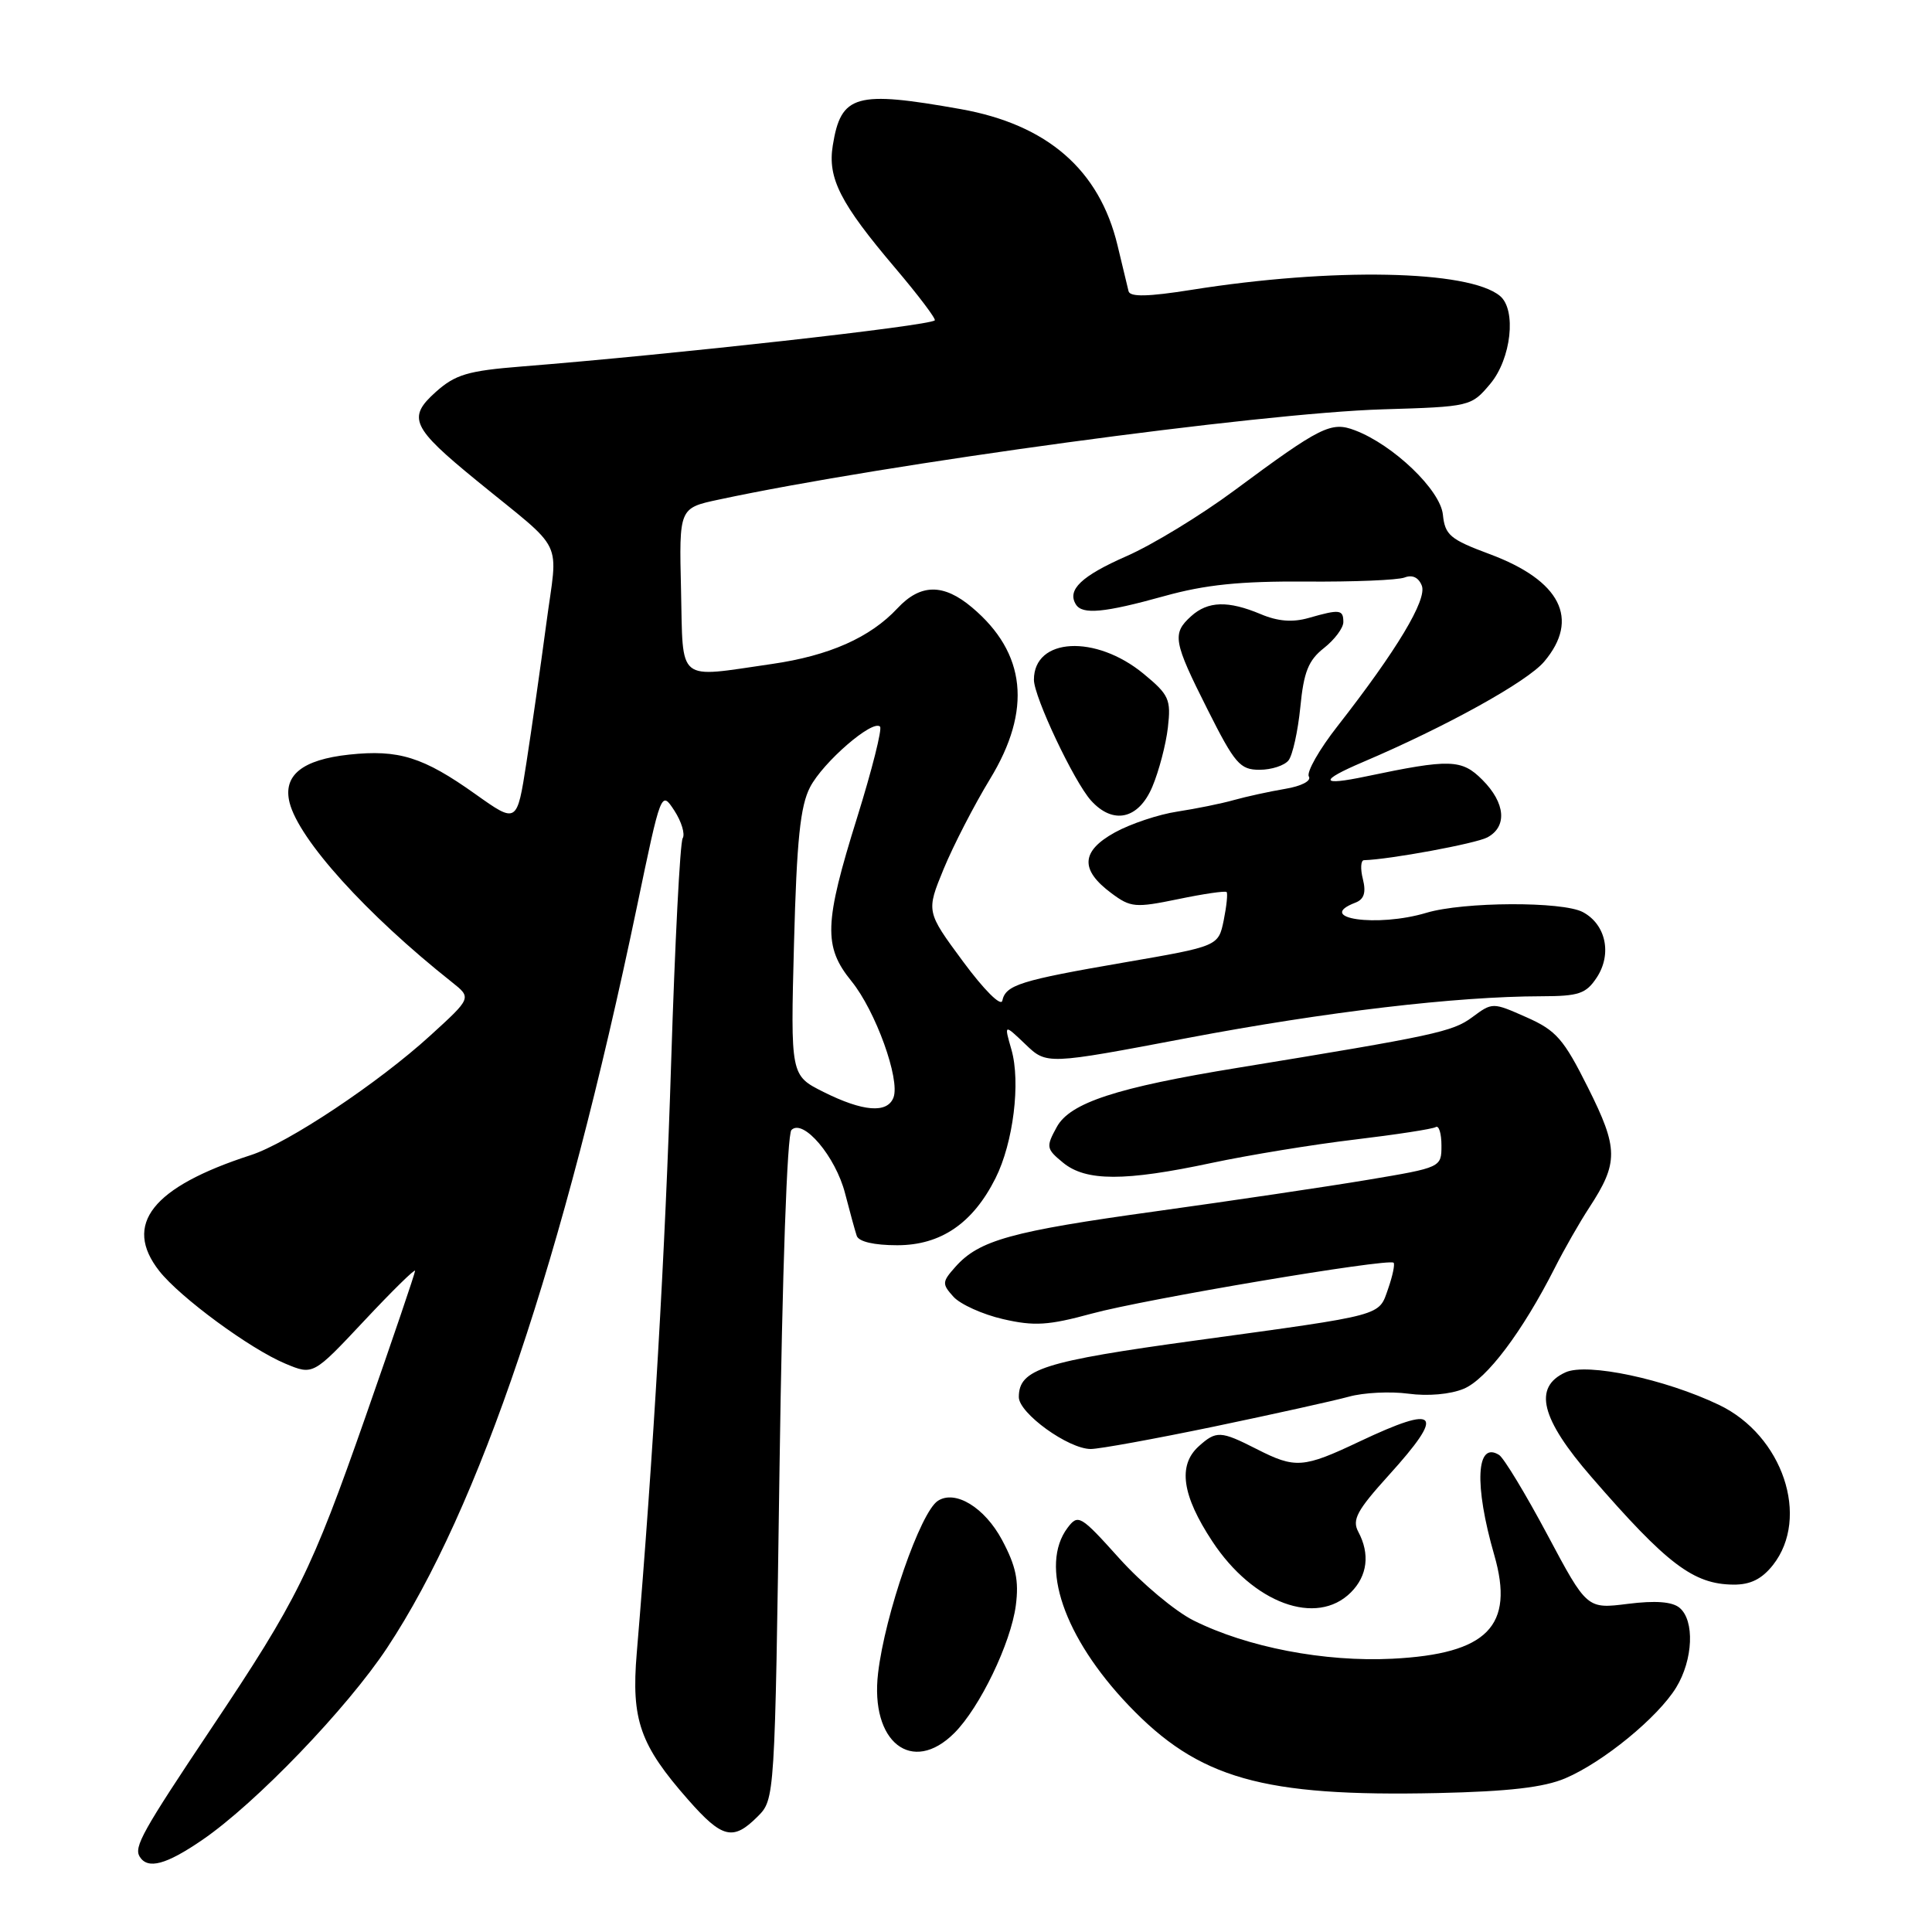 <?xml version="1.0" encoding="UTF-8" standalone="no"?>
<!DOCTYPE svg PUBLIC "-//W3C//DTD SVG 1.1//EN" "http://www.w3.org/Graphics/SVG/1.1/DTD/svg11.dtd" >
<svg xmlns="http://www.w3.org/2000/svg" xmlns:xlink="http://www.w3.org/1999/xlink" version="1.1" viewBox="0 0 256 256">
 <g >
 <path fill="currentColor"
d=" M 26.82 243.79 C 33.89 238.95 45.98 226.38 51.30 218.34 C 63.51 199.89 74.64 166.85 84.40 120.13 C 87.60 104.77 87.61 104.75 89.35 107.40 C 90.30 108.86 90.80 110.51 90.46 111.07 C 90.11 111.62 89.43 125.00 88.93 140.79 C 88.15 165.78 86.59 192.59 84.37 219.07 C 83.63 227.90 84.80 231.22 91.19 238.48 C 95.70 243.61 97.14 243.95 100.38 240.71 C 102.67 238.42 102.67 238.42 103.29 194.56 C 103.66 168.40 104.30 150.30 104.87 149.73 C 106.43 148.17 110.73 153.25 111.98 158.14 C 112.60 160.54 113.29 163.06 113.52 163.75 C 113.78 164.53 115.82 165.00 118.89 165.00 C 124.66 165.00 128.91 162.10 131.91 156.12 C 134.27 151.42 135.26 143.40 134.02 139.08 C 133.04 135.67 133.04 135.67 135.87 138.37 C 138.69 141.08 138.69 141.08 157.35 137.54 C 175.72 134.06 192.98 132.03 204.23 132.01 C 209.22 132.00 210.16 131.68 211.59 129.51 C 213.62 126.40 212.79 122.49 209.74 120.86 C 207.05 119.42 193.92 119.48 189.01 120.95 C 182.49 122.91 174.12 121.70 179.61 119.60 C 180.75 119.16 181.03 118.26 180.59 116.49 C 180.24 115.12 180.31 113.99 180.73 113.98 C 184.12 113.89 195.54 111.78 197.08 110.96 C 199.75 109.53 199.48 106.39 196.42 103.33 C 193.68 100.58 192.14 100.54 181.00 102.88 C 174.88 104.17 174.74 103.47 180.61 100.97 C 191.62 96.28 202.37 90.33 204.61 87.67 C 209.38 82.03 206.79 76.92 197.38 73.42 C 192.14 71.47 191.47 70.90 191.19 68.19 C 190.86 64.93 184.63 58.95 179.54 57.02 C 176.38 55.81 175.01 56.50 163.50 65.03 C 159.10 68.29 152.70 72.19 149.28 73.69 C 143.29 76.32 141.36 78.16 142.56 80.09 C 143.41 81.47 146.31 81.20 154.26 78.99 C 159.71 77.47 164.34 77.00 173.00 77.06 C 179.32 77.11 185.23 76.87 186.12 76.52 C 187.15 76.12 187.98 76.52 188.40 77.61 C 189.11 79.45 185.10 86.14 177.25 96.19 C 174.80 99.31 173.09 102.33 173.43 102.89 C 173.79 103.47 172.45 104.17 170.28 104.53 C 168.20 104.88 165.15 105.55 163.50 106.01 C 161.85 106.48 158.47 107.16 156.00 107.54 C 153.53 107.91 149.79 109.16 147.71 110.31 C 143.23 112.79 143.09 115.25 147.26 118.35 C 149.82 120.26 150.43 120.31 156.11 119.14 C 159.47 118.44 162.35 118.02 162.53 118.20 C 162.70 118.37 162.53 120.06 162.15 121.94 C 161.44 125.38 161.44 125.38 148.97 127.53 C 135.17 129.91 133.26 130.51 132.81 132.60 C 132.63 133.41 130.38 131.16 127.61 127.41 C 122.72 120.79 122.72 120.79 125.04 115.14 C 126.32 112.04 129.08 106.68 131.18 103.23 C 136.76 94.08 135.97 86.52 128.80 80.49 C 125.02 77.30 121.97 77.33 118.92 80.60 C 115.30 84.48 109.88 86.88 102.29 87.98 C 89.53 89.82 90.53 90.64 90.24 78.16 C 89.98 67.32 89.98 67.32 95.24 66.20 C 117.26 61.48 166.89 54.73 183.21 54.24 C 194.83 53.89 194.94 53.86 197.46 50.87 C 200.25 47.55 200.97 41.04 198.75 39.21 C 194.61 35.78 176.56 35.43 157.85 38.41 C 152.12 39.32 149.74 39.37 149.54 38.59 C 149.40 37.99 148.74 35.26 148.08 32.52 C 145.68 22.50 138.78 16.51 127.31 14.46 C 113.37 11.98 111.44 12.52 110.35 19.26 C 109.64 23.60 111.33 26.92 118.60 35.49 C 121.69 39.13 124.06 42.27 123.86 42.45 C 123.09 43.18 89.24 46.96 69.14 48.56 C 61.99 49.13 60.34 49.62 57.75 51.93 C 53.94 55.34 54.53 56.63 63.16 63.68 C 75.07 73.42 73.92 71.06 72.38 82.70 C 71.63 88.32 70.45 96.56 69.76 101.02 C 68.50 109.14 68.50 109.14 63.00 105.23 C 56.07 100.30 52.83 99.29 46.26 99.99 C 40.04 100.66 37.47 102.74 38.37 106.35 C 39.61 111.26 48.53 121.14 59.88 130.14 C 62.50 132.22 62.50 132.22 57.00 137.23 C 50.14 143.49 38.16 151.47 33.23 153.06 C 20.16 157.29 16.26 162.24 21.11 168.42 C 23.88 171.93 33.14 178.74 37.81 180.69 C 41.49 182.23 41.49 182.23 48.25 175.02 C 51.96 171.06 55.00 168.07 55.00 168.39 C 55.00 168.70 52.04 177.41 48.43 187.73 C 41.24 208.26 39.42 211.95 28.01 229.00 C 18.87 242.67 17.72 244.73 18.51 246.02 C 19.58 247.74 22.01 247.09 26.82 243.79 Z  M 207.42 235.63 C 212.46 233.48 219.69 227.55 222.11 223.59 C 224.35 219.91 224.57 214.72 222.55 213.04 C 221.58 212.23 219.35 212.06 215.69 212.52 C 210.28 213.20 210.28 213.20 205.03 203.35 C 202.14 197.93 199.26 193.18 198.64 192.79 C 195.60 190.88 195.31 196.75 198.00 206.06 C 200.71 215.47 197.10 219.15 184.50 219.79 C 175.50 220.24 165.28 218.28 158.15 214.72 C 155.71 213.50 151.29 209.80 148.32 206.50 C 143.17 200.77 142.86 200.59 141.46 202.44 C 137.70 207.43 140.98 216.98 149.53 225.95 C 158.83 235.70 167.25 238.09 190.50 237.59 C 199.91 237.38 204.58 236.84 207.42 235.63 Z  M 126.46 229.63 C 129.83 226.26 133.94 217.73 134.60 212.74 C 135.03 209.45 134.62 207.51 132.78 204.06 C 130.47 199.74 126.57 197.37 124.27 198.87 C 121.96 200.37 117.26 213.92 116.35 221.70 C 115.27 230.85 120.86 235.23 126.46 229.63 Z  M 179.00 211.00 C 181.20 208.80 181.55 205.90 179.98 202.97 C 179.13 201.38 179.81 200.13 183.98 195.52 C 191.57 187.14 190.65 186.04 180.16 191.00 C 172.67 194.55 171.64 194.62 166.50 192.00 C 161.74 189.58 161.16 189.55 158.83 191.65 C 156.05 194.17 156.62 198.15 160.64 204.24 C 166.05 212.46 174.45 215.55 179.00 211.00 Z  M 234.93 207.37 C 239.88 201.07 236.22 190.20 227.79 186.16 C 220.63 182.73 210.30 180.54 207.44 181.84 C 203.12 183.81 204.15 187.97 210.88 195.72 C 220.90 207.28 224.39 209.92 229.68 209.97 C 231.94 209.99 233.45 209.24 234.93 207.37 Z  M 160.86 189.03 C 168.71 187.39 176.75 185.61 178.72 185.07 C 180.69 184.52 184.24 184.35 186.62 184.67 C 189.18 185.02 192.18 184.76 193.95 184.02 C 196.99 182.76 201.72 176.47 206.01 168.02 C 207.25 165.56 209.31 161.96 210.58 160.02 C 214.48 154.05 214.46 152.19 210.42 144.12 C 207.19 137.66 206.21 136.54 202.26 134.79 C 197.77 132.80 197.76 132.80 195.06 134.80 C 192.47 136.72 190.02 137.24 164.00 141.49 C 147.97 144.10 141.78 146.12 140.03 149.33 C 138.58 151.97 138.63 152.23 140.86 154.06 C 143.89 156.55 149.04 156.55 160.57 154.09 C 165.48 153.05 174.00 151.65 179.50 151.00 C 185.00 150.34 189.84 149.60 190.25 149.34 C 190.66 149.09 191.00 150.19 191.00 151.79 C 191.00 154.69 190.97 154.70 181.25 156.33 C 175.89 157.23 163.26 159.10 153.18 160.50 C 134.00 163.15 129.74 164.33 126.60 167.86 C 124.82 169.86 124.80 170.12 126.34 171.83 C 127.25 172.83 130.21 174.17 132.91 174.79 C 137.04 175.74 138.90 175.63 144.66 174.06 C 151.68 172.14 184.03 166.69 184.66 167.32 C 184.85 167.52 184.53 169.06 183.94 170.75 C 182.65 174.43 183.66 174.16 158.50 177.61 C 138.22 180.39 135.00 181.41 135.00 185.12 C 135.00 187.26 141.57 192.00 144.53 192.00 C 145.66 192.00 153.01 190.66 160.86 189.03 Z  M 152.69 104.25 C 153.56 102.19 154.49 98.66 154.75 96.41 C 155.18 92.67 154.91 92.07 151.53 89.28 C 145.17 84.04 137.00 84.48 137.00 90.07 C 137.00 92.34 142.32 103.59 144.57 106.08 C 147.50 109.32 150.87 108.56 152.69 104.25 Z  M 170.74 100.75 C 171.28 100.06 171.98 96.89 172.30 93.70 C 172.75 89.04 173.37 87.49 175.43 85.87 C 176.84 84.76 178.00 83.21 178.00 82.43 C 178.00 80.76 177.53 80.70 173.41 81.88 C 171.28 82.49 169.33 82.34 167.06 81.38 C 162.72 79.56 160.06 79.64 157.83 81.65 C 155.28 83.96 155.46 84.98 160.01 94.02 C 163.62 101.20 164.31 102.00 166.89 102.00 C 168.47 102.00 170.20 101.44 170.74 100.75 Z  M 109.12 144.69 C 104.75 142.50 104.75 142.50 105.21 125.00 C 105.57 111.31 106.04 106.80 107.34 104.30 C 109.06 100.99 115.63 95.30 116.61 96.28 C 116.91 96.58 115.55 101.99 113.58 108.31 C 109.19 122.36 109.09 125.42 112.83 130.02 C 116.02 133.95 119.30 143.04 118.39 145.43 C 117.57 147.56 114.36 147.31 109.12 144.69 Z "/>
</g>
</svg>